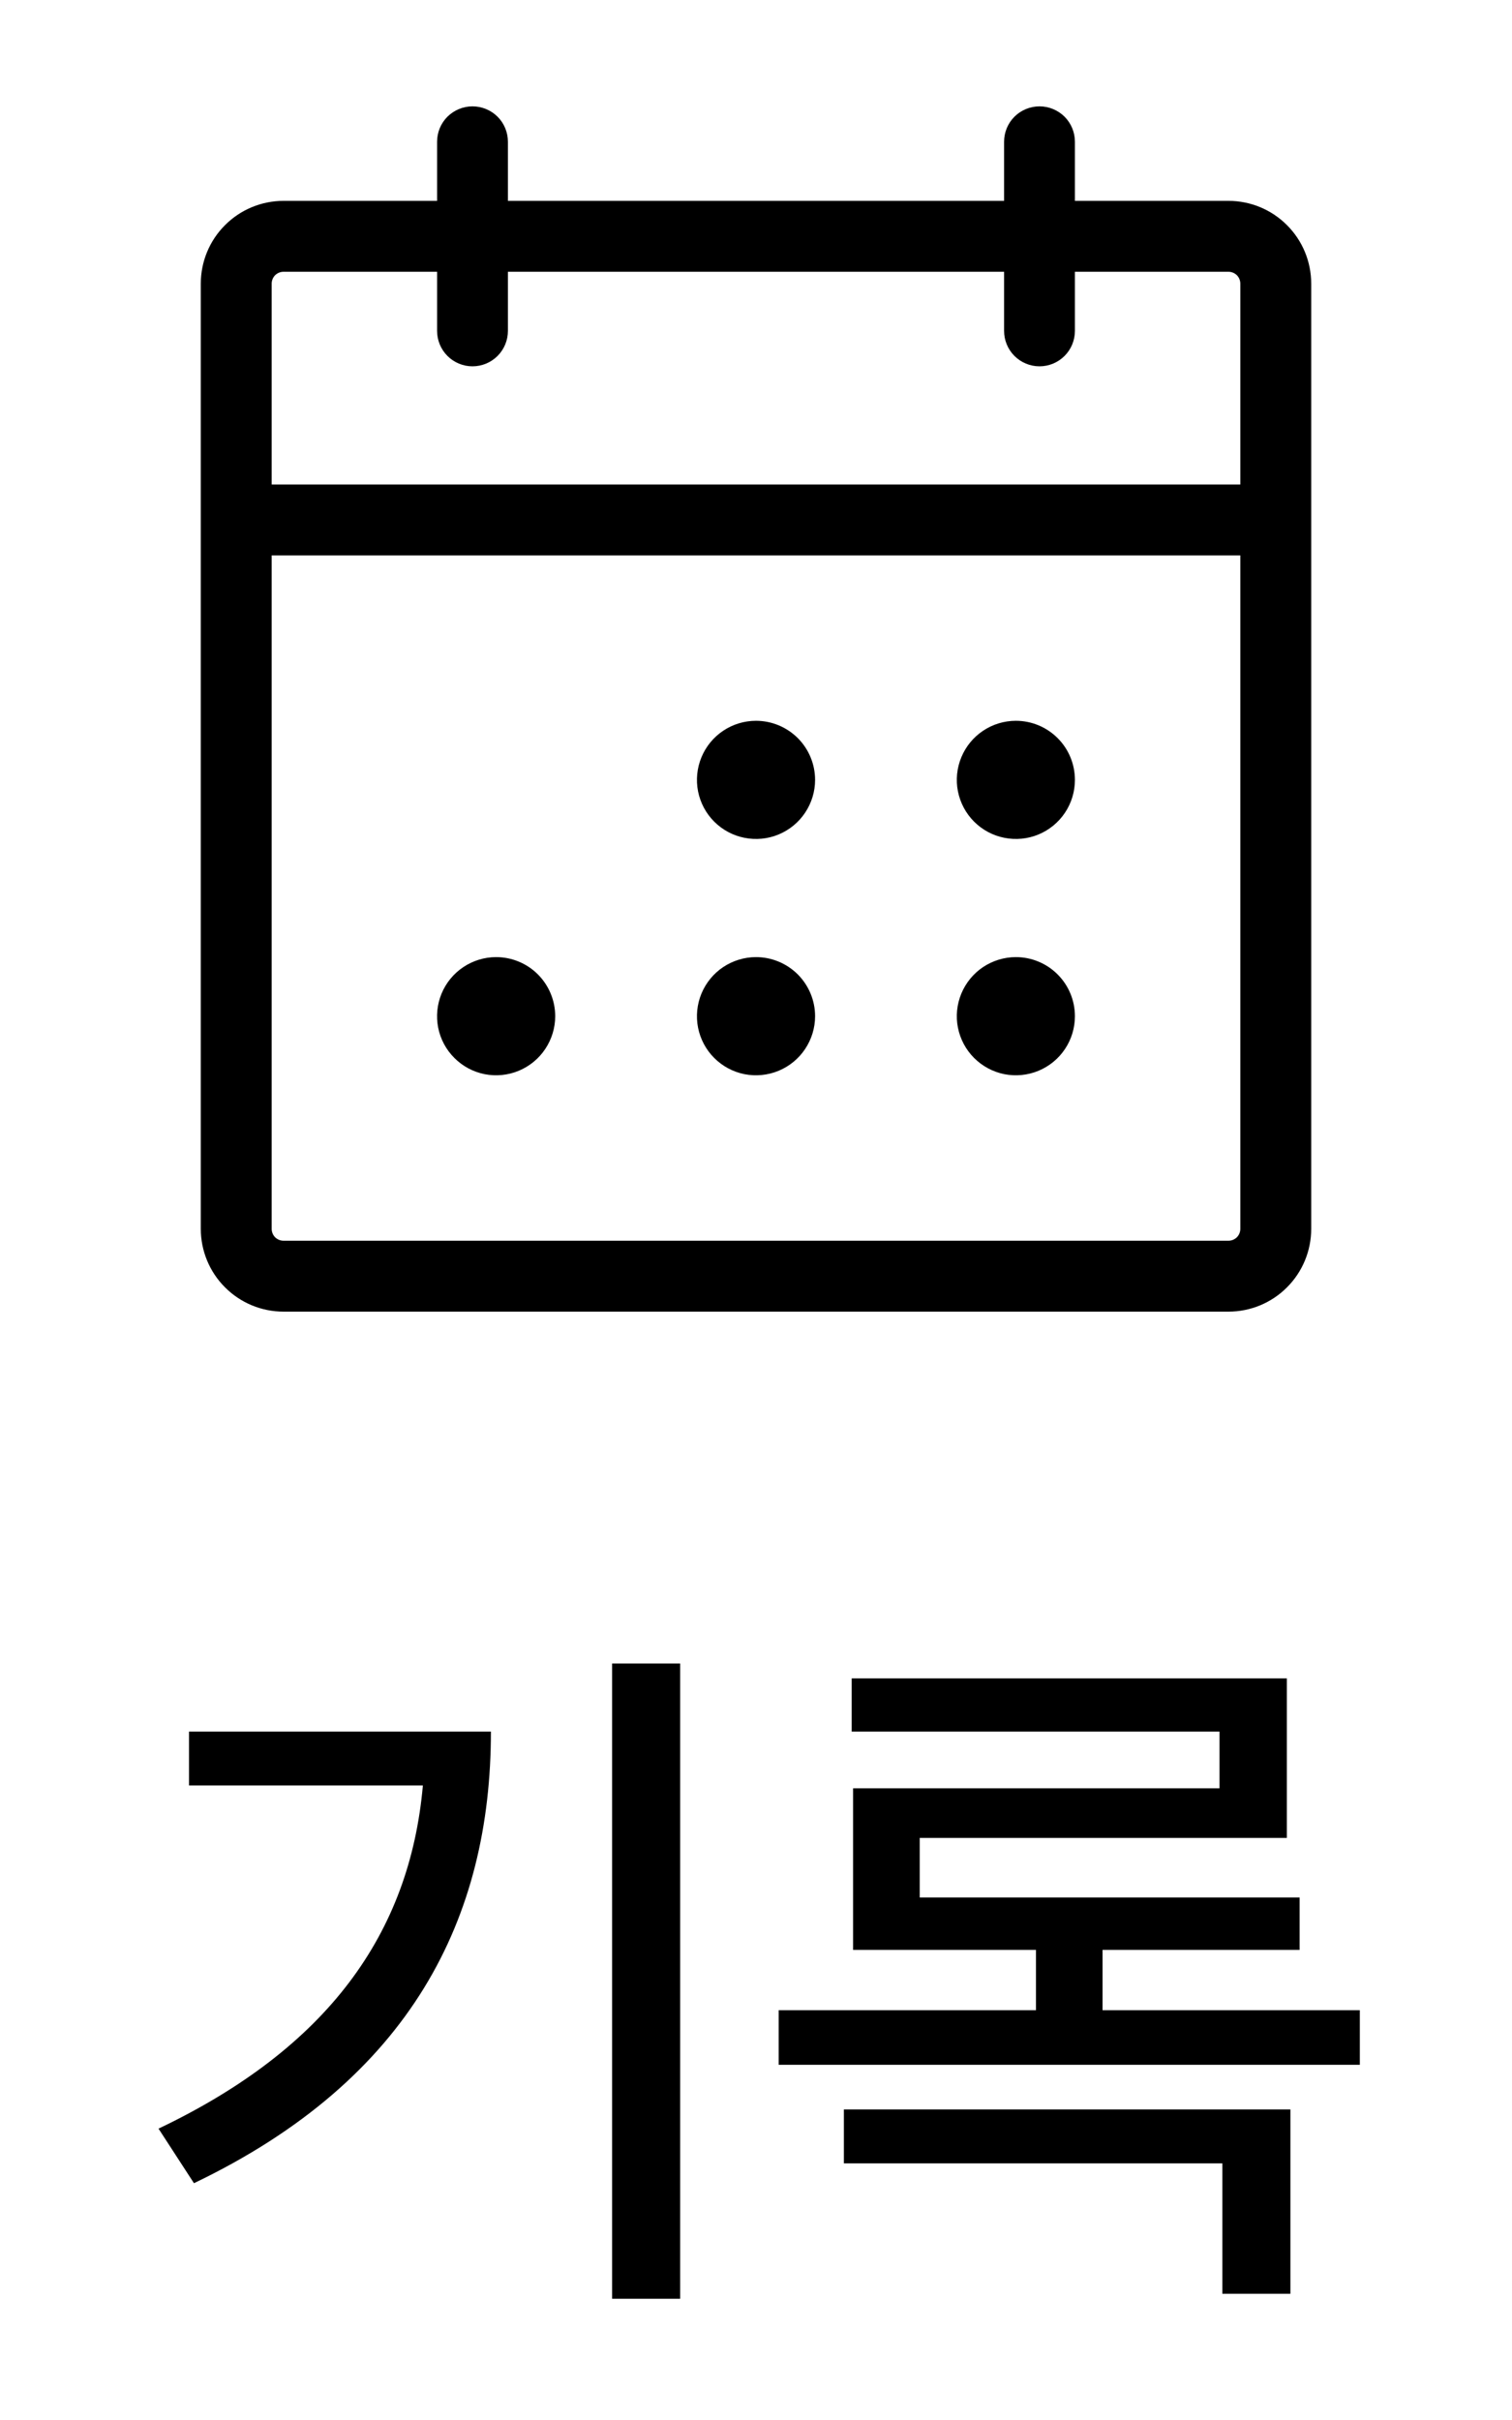 <svg width="25" height="40" viewBox="0 0 25 40" fill="current" xmlns="http://www.w3.org/2000/svg">
<path d="M20.312 3.32H17.773V2.344C17.773 2.188 17.712 2.039 17.602 1.929C17.492 1.82 17.343 1.758 17.188 1.758C17.032 1.758 16.883 1.82 16.773 1.929C16.663 2.039 16.602 2.188 16.602 2.344V3.32H8.398V2.344C8.398 2.188 8.337 2.039 8.227 1.929C8.117 1.82 7.968 1.758 7.812 1.758C7.657 1.758 7.508 1.82 7.398 1.929C7.288 2.039 7.227 2.188 7.227 2.344V3.32H4.688C4.325 3.32 3.977 3.464 3.721 3.721C3.464 3.977 3.32 4.325 3.32 4.688V20.312C3.32 20.675 3.464 21.023 3.721 21.279C3.977 21.536 4.325 21.68 4.688 21.68H20.312C20.675 21.68 21.023 21.536 21.279 21.279C21.536 21.023 21.68 20.675 21.68 20.312V4.688C21.68 4.325 21.536 3.977 21.279 3.721C21.023 3.464 20.675 3.32 20.312 3.32ZM4.688 4.492H7.227V5.469C7.227 5.624 7.288 5.773 7.398 5.883C7.508 5.993 7.657 6.055 7.812 6.055C7.968 6.055 8.117 5.993 8.227 5.883C8.337 5.773 8.398 5.624 8.398 5.469V4.492H16.602V5.469C16.602 5.624 16.663 5.773 16.773 5.883C16.883 5.993 17.032 6.055 17.188 6.055C17.343 6.055 17.492 5.993 17.602 5.883C17.712 5.773 17.773 5.624 17.773 5.469V4.492H20.312C20.364 4.492 20.414 4.513 20.451 4.549C20.487 4.586 20.508 4.636 20.508 4.688V8.008H4.492V4.688C4.492 4.636 4.513 4.586 4.549 4.549C4.586 4.513 4.636 4.492 4.688 4.492ZM20.312 20.508H4.688C4.636 20.508 4.586 20.487 4.549 20.451C4.513 20.414 4.492 20.364 4.492 20.312V9.18H20.508V20.312C20.508 20.364 20.487 20.414 20.451 20.451C20.414 20.487 20.364 20.508 20.312 20.508ZM13.477 12.891C13.477 13.084 13.419 13.273 13.312 13.433C13.205 13.594 13.052 13.719 12.874 13.793C12.695 13.867 12.499 13.886 12.309 13.848C12.12 13.811 11.946 13.718 11.809 13.581C11.673 13.445 11.58 13.271 11.542 13.081C11.505 12.892 11.524 12.695 11.598 12.517C11.672 12.338 11.797 12.186 11.957 12.079C12.118 11.971 12.307 11.914 12.5 11.914C12.759 11.914 13.007 12.017 13.191 12.2C13.374 12.383 13.477 12.632 13.477 12.891ZM17.773 12.891C17.773 13.084 17.716 13.273 17.609 13.433C17.502 13.594 17.349 13.719 17.171 13.793C16.992 13.867 16.796 13.886 16.606 13.848C16.417 13.811 16.243 13.718 16.106 13.581C15.97 13.445 15.877 13.271 15.839 13.081C15.801 12.892 15.821 12.695 15.895 12.517C15.969 12.338 16.094 12.186 16.254 12.079C16.415 11.971 16.604 11.914 16.797 11.914C17.056 11.914 17.304 12.017 17.487 12.2C17.671 12.383 17.773 12.632 17.773 12.891ZM9.18 16.797C9.18 16.99 9.122 17.179 9.015 17.339C8.908 17.5 8.755 17.625 8.577 17.699C8.398 17.773 8.202 17.792 8.013 17.755C7.823 17.717 7.649 17.624 7.513 17.487C7.376 17.351 7.283 17.177 7.245 16.987C7.208 16.798 7.227 16.602 7.301 16.423C7.375 16.245 7.5 16.092 7.661 15.985C7.821 15.878 8.01 15.82 8.203 15.82C8.462 15.82 8.711 15.923 8.894 16.106C9.077 16.29 9.18 16.538 9.18 16.797ZM13.477 16.797C13.477 16.99 13.419 17.179 13.312 17.339C13.205 17.5 13.052 17.625 12.874 17.699C12.695 17.773 12.499 17.792 12.309 17.755C12.12 17.717 11.946 17.624 11.809 17.487C11.673 17.351 11.58 17.177 11.542 16.987C11.505 16.798 11.524 16.602 11.598 16.423C11.672 16.245 11.797 16.092 11.957 15.985C12.118 15.878 12.307 15.82 12.5 15.82C12.759 15.82 13.007 15.923 13.191 16.106C13.374 16.29 13.477 16.538 13.477 16.797ZM17.773 16.797C17.773 16.99 17.716 17.179 17.609 17.339C17.502 17.5 17.349 17.625 17.171 17.699C16.992 17.773 16.796 17.792 16.606 17.755C16.417 17.717 16.243 17.624 16.106 17.487C15.97 17.351 15.877 17.177 15.839 16.987C15.801 16.798 15.821 16.602 15.895 16.423C15.969 16.245 16.094 16.092 16.254 15.985C16.415 15.878 16.604 15.82 16.797 15.82C17.056 15.82 17.304 15.923 17.487 16.106C17.671 16.29 17.773 16.538 17.773 16.797Z" fill="current"/>
<path d="M11.246 27.496V37.996H10.121V27.496H11.246ZM8.117 28.621C8.117 31.691 6.805 34.363 3.207 36.086L2.621 35.184C5.416 33.853 6.775 31.961 6.992 29.512H3.125V28.621H8.117ZM22.484 33.227V34.129H12.875V33.227H17.129V32.23H14.105V29.559H20.164V28.621H14.082V27.742H21.277V30.379H15.207V31.363H21.488V32.23H18.23V33.227H22.484ZM21.336 34.867V37.914H20.211V35.758H13.953V34.867H21.336Z" fill="current"/>
</svg>
